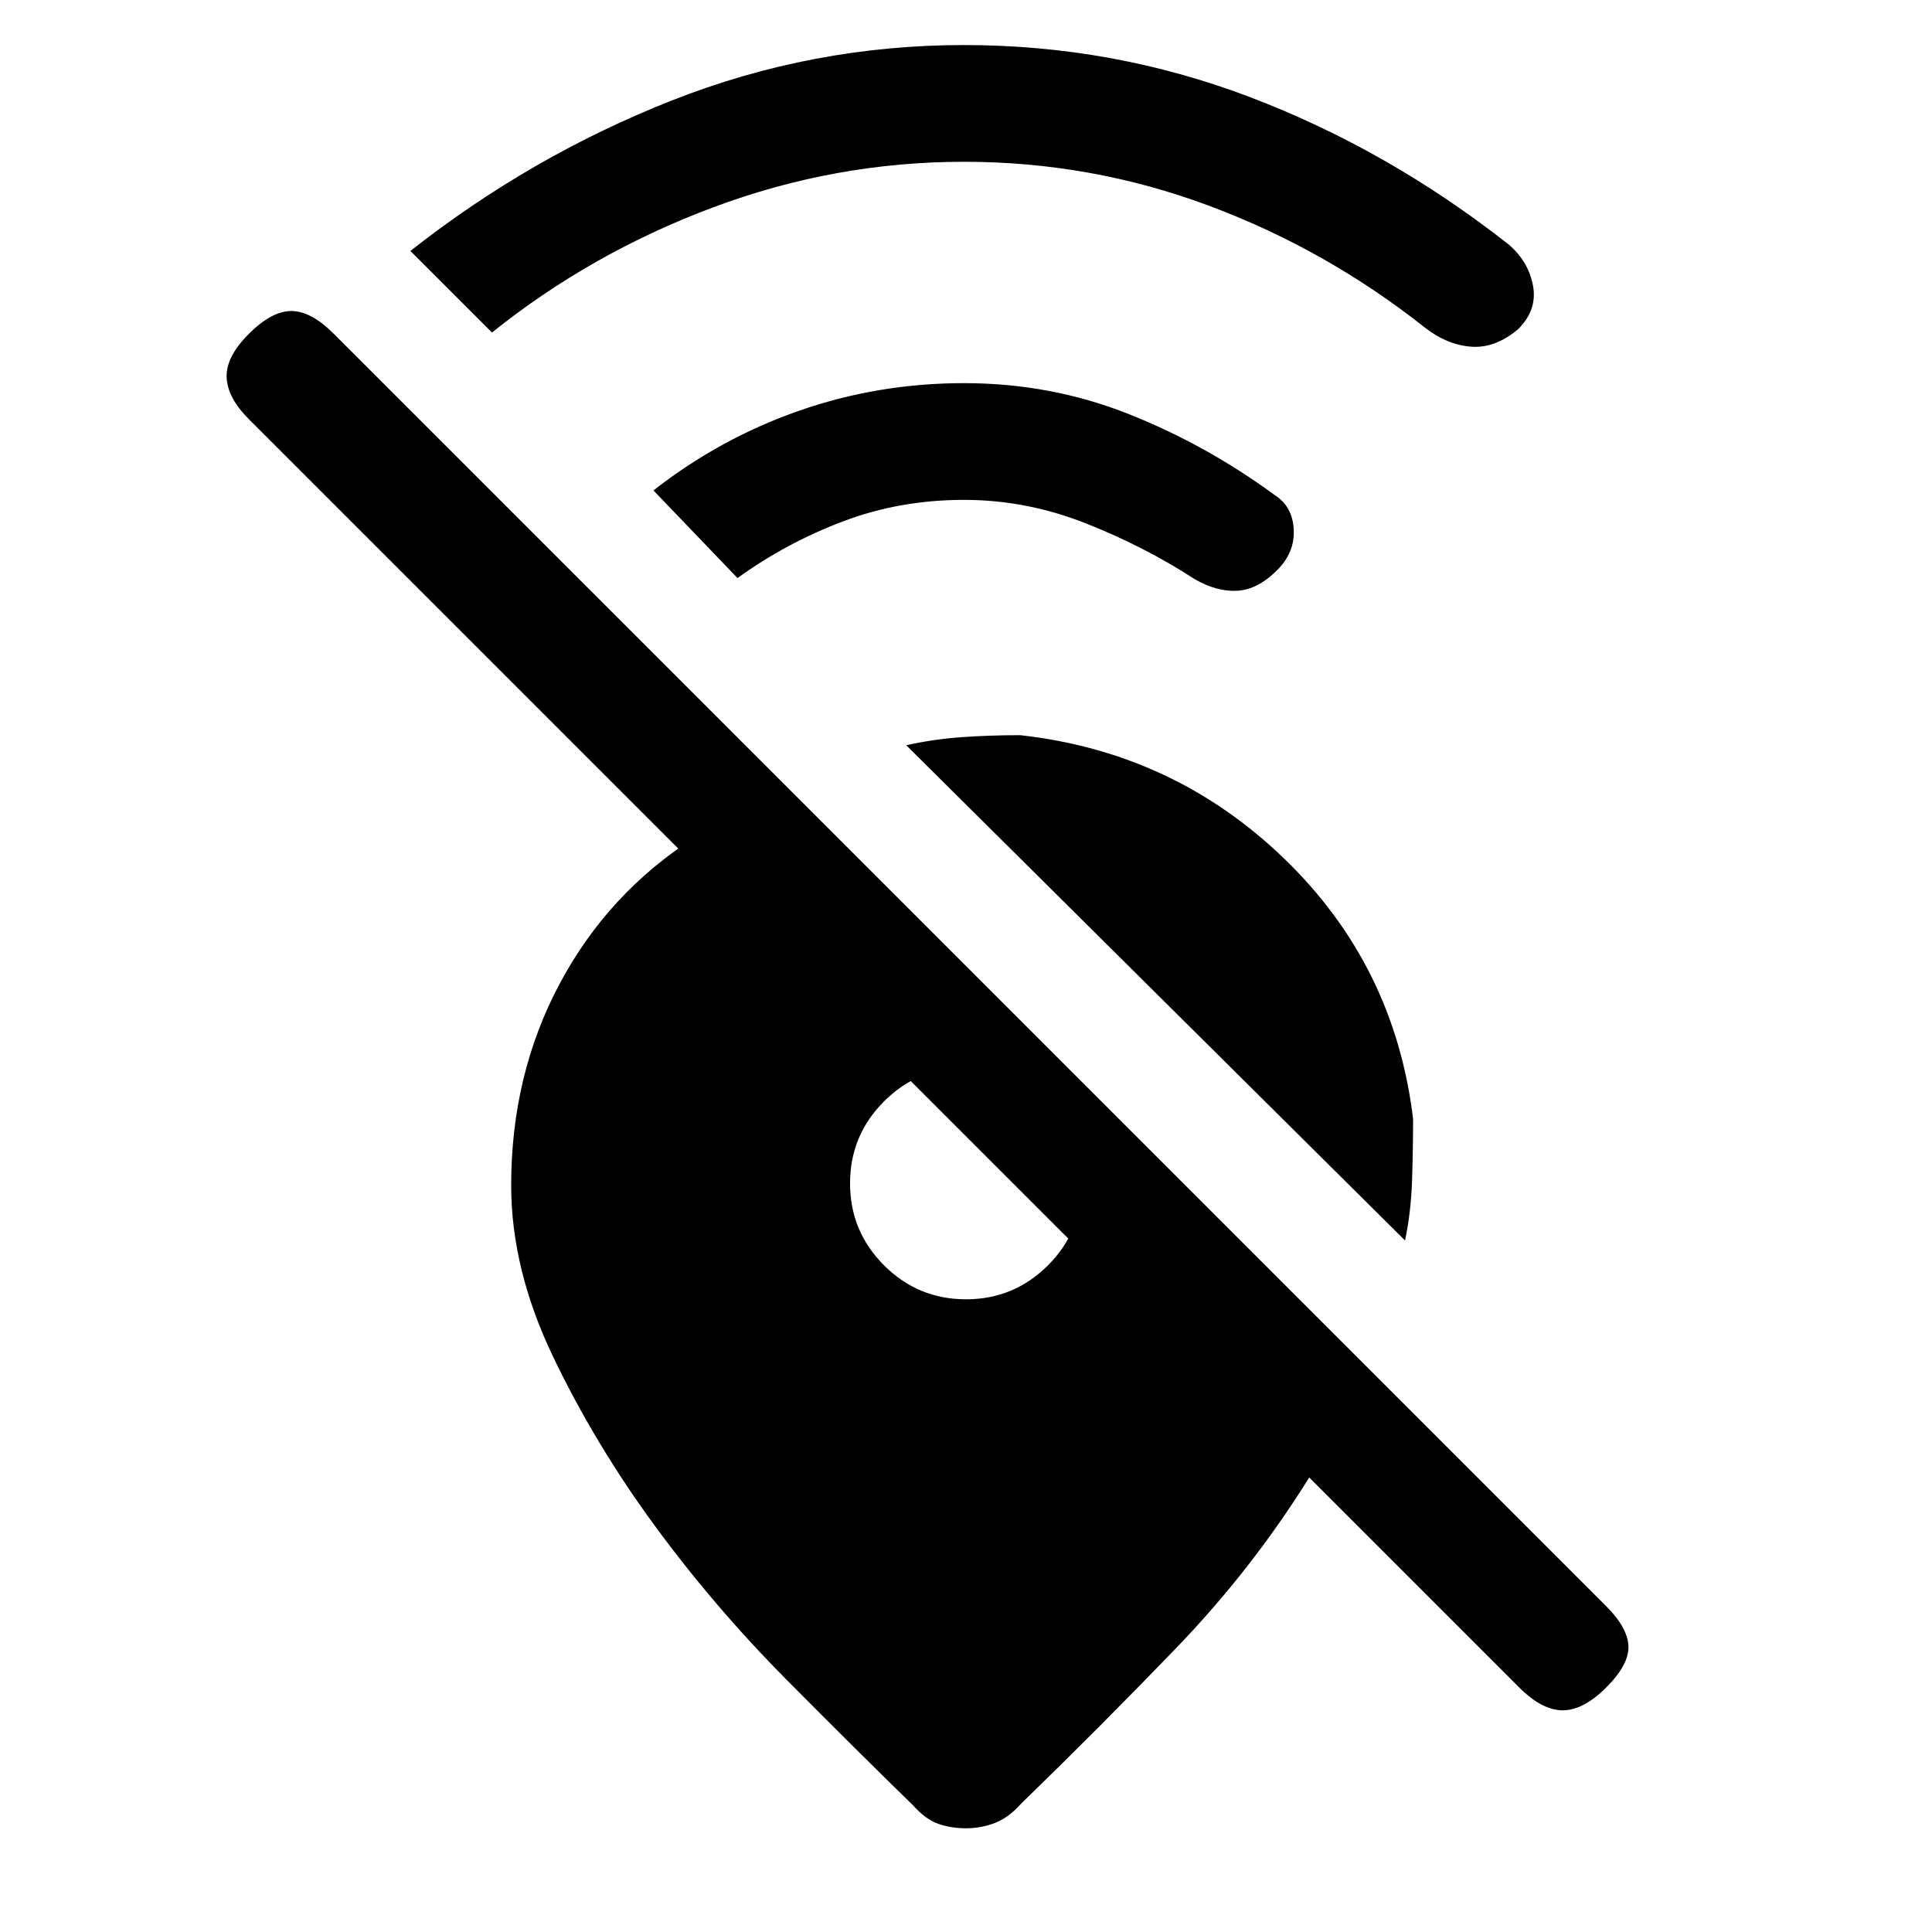 <svg xmlns="http://www.w3.org/2000/svg" height="20" viewBox="0 -960 960 960" width="20"><path d="M698.154-343.615 450.307-589.693q13.462-3 27.308-4t29.308-1q76.385 8.462 131.193 61.347 54.807 52.884 64.038 129.269 0 14.231-.5 30.231t-3.5 30.231Zm100 222.077q-11.385 11.384-21.654 11.384t-21.654-11.384L650.539-225.846q-28.385 45.616-66.154 84.808-37.77 39.192-77 77.27-6.231 7-13.077 9.614-6.846 2.616-14.308 2.616t-13.808-2.23Q459.846-56 453.615-63q-27.077-26.384-62.807-62.384-35.731-36-65.347-76.347-29.615-40.346-50.538-83.923Q254-329.231 254-371q0-55.077 24.154-100.308 24.153-45.23 67.384-72.769h70.385l228.923 228.923-83.846.769-437.385-437.384q-10.615-10.616-11-20.769-.385-10.154 11-21.539 11.385-11.385 21.154-11.385t21.154 11.385l632.231 632.231q10.615 10.615 11 19.769.385 9.154-11 20.539ZM480-314.385q23.846 0 40.731-16.884 16.884-16.885 16.884-40.731 0-11.923-4.846-22.731-4.846-10.808-12.038-18t-18-12.038q-10.808-4.846-22.731-4.846-23.846 0-40.731 16.884-16.884 16.885-16.884 40.731t16.884 40.731q16.885 16.884 40.731 16.884Zm-1-565.23q-64.077 0-124.654 22.653-60.577 22.654-109.884 62.193l-40.539-40.539q59.923-47.154 129.808-74.731Q403.615-937.616 479-937.616q74.385 0 142.654 26.077 68.269 26.077 127.961 73 9.847 8.385 12.116 20.424 2.269 12.038-7.346 21.653-11.385 9.616-23.308 8.731-11.923-.884-22.769-9.269-49.308-39.077-107.77-60.846Q542.077-879.615 479-879.615Zm0 168q-31.846 0-60.038 10.653-28.193 10.654-52.5 28.193l-41.77-43.539q33.154-25.923 72.423-39.615 39.27-13.693 81.885-13.693 43.154 0 81.808 15.347 38.654 15.346 72.577 40.269 8.846 5.615 9.461 17.038.616 11.423-8.231 20.27-9.615 9.615-19.769 10.23-10.154.616-21.231-5.769-25.077-16.307-54.423-27.846-29.346-11.538-60.192-11.538Z"/></svg>